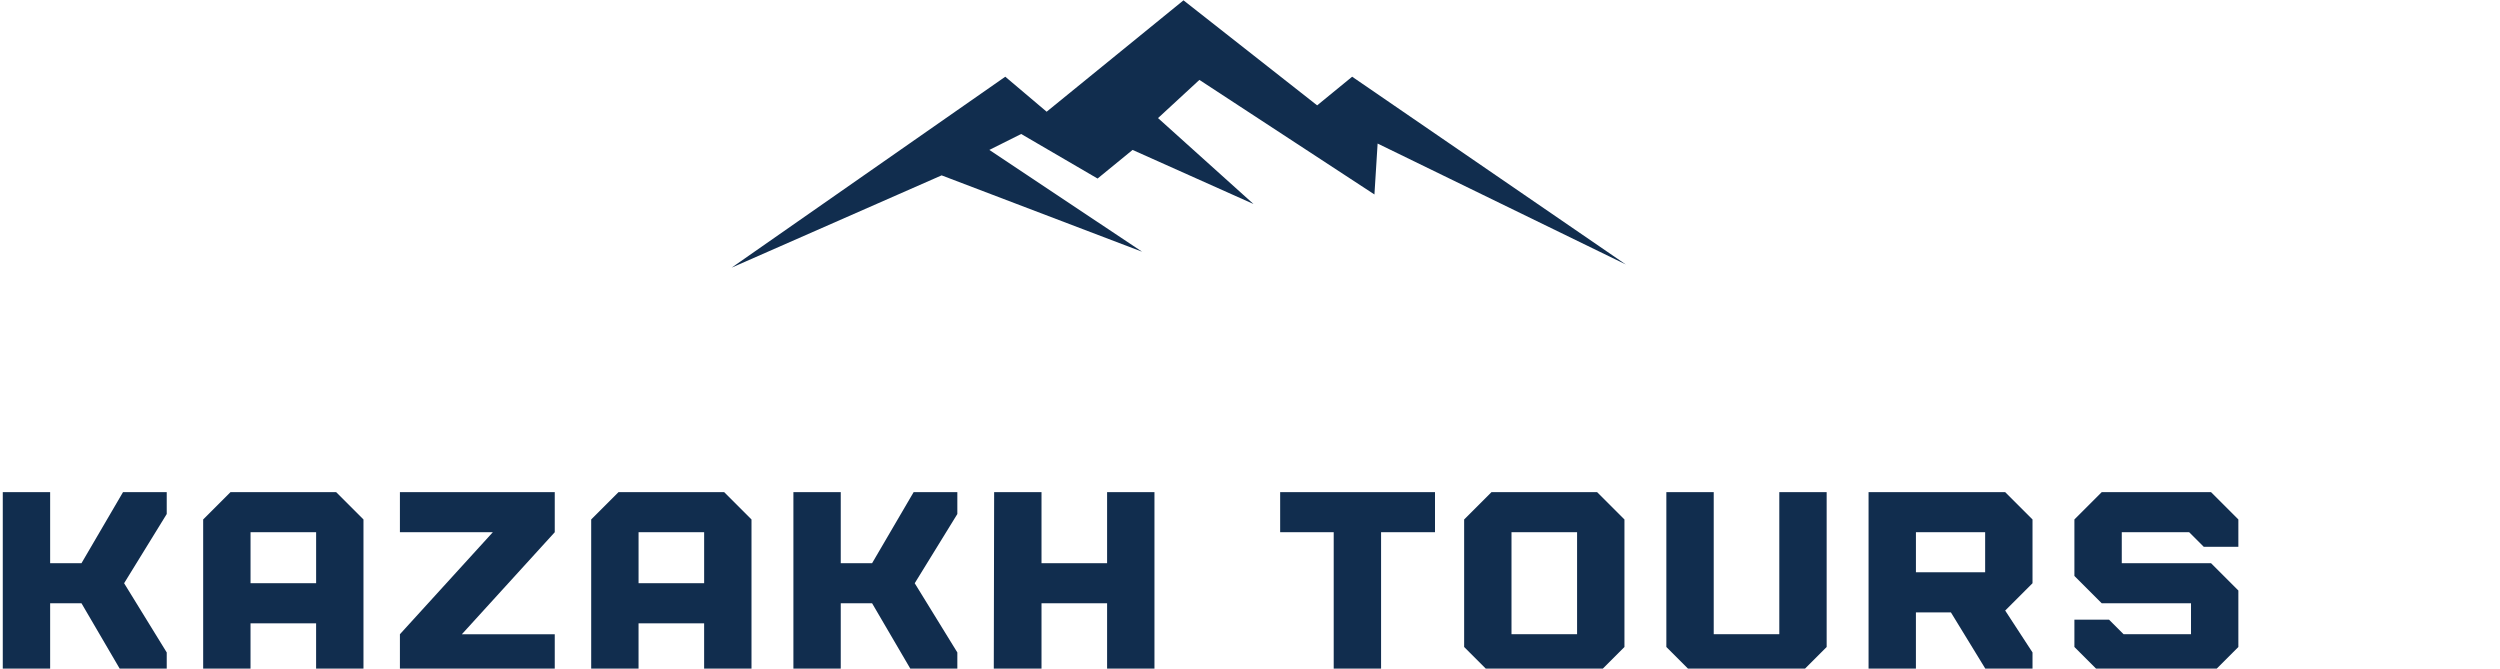 <svg width="172" height="46" viewBox="0 0 172 46" fill="none" xmlns="http://www.w3.org/2000/svg">
<g clip-path="url(#clip0_183_1916)">
<path d="M50.334 18.415L69.163 5.278L72.009 7.686L81.424 0.023L90.62 7.249L93.028 5.278L111.857 18.196L94.78 9.876L94.561 13.379L82.519 5.497L79.672 8.124L86.241 14.036L77.921 10.314L75.513 12.284L70.258 9.219L68.068 10.314L78.578 17.32L64.784 12.065L50.334 18.415Z" fill="#112D4E"/>
<path d="M11.471 33.86V35.364L8.539 40.126L11.471 44.889V46.393H8.463L5.606 41.505H3.45V46.393H0.191V33.86H3.45V38.748H5.606L8.463 33.86L11.471 33.86ZM13.978 46.393V35.739L15.858 33.859H23.127L25.007 35.739V46.393H21.748V42.883H17.236V46.393H13.978ZM17.237 40.126H21.749V36.617H17.237V40.126ZM38.167 33.86V36.617L31.776 43.636H38.167V46.393H27.514V43.636L33.906 36.617H27.514V33.86H38.167ZM40.674 46.393V35.739L42.554 33.859H49.823L51.703 35.739V46.393H48.444V42.883H43.932V46.393H40.674ZM43.933 40.126H48.445V36.617H43.933V40.126ZM65.865 33.86V35.364L62.933 40.126L65.865 44.889V46.393H62.858L60 41.505H57.844V46.393H54.586V33.86H57.844V38.748H60L62.858 33.86L65.865 33.86ZM76.168 33.86H79.427V46.393H76.168V41.505H71.656V46.393H68.372L68.397 33.86H71.656V38.748H76.168L76.168 33.86ZM88.075 36.617V33.859H98.728V36.617H95.018V46.393H91.759V36.617H88.075ZM109.882 33.86L111.762 35.74V44.513L109.882 46.393H102.613L100.733 44.513V35.74L102.613 33.86H109.882ZM108.503 43.635V36.617H103.991V43.635H108.503ZM114.645 44.513V33.859H117.904V43.635H122.416V33.859H125.674V44.513L123.794 46.393H116.525L114.645 44.513ZM139.837 35.739V40.126L137.957 42.006L139.837 44.889V46.393H136.829L134.222 42.131H131.815V46.393H128.557V33.86H137.957L139.837 35.739ZM136.578 39.374V36.617H131.816V39.374H136.578ZM150.615 36.617H145.978V38.747H152.119L153.999 40.627V44.513L152.119 46.392H144.599L142.719 44.513V42.633H145.101L146.103 43.635H150.741V41.505H144.599L142.719 39.625V35.739L144.599 33.859H152.119L153.999 35.739V37.619H151.618L150.615 36.617Z" fill="#112D4E"/>
</g>
<defs>
<clipPath id="clip0_183_1916">
<rect width="172" height="46" fill="white"/>
</clipPath>
</defs>
</svg>
